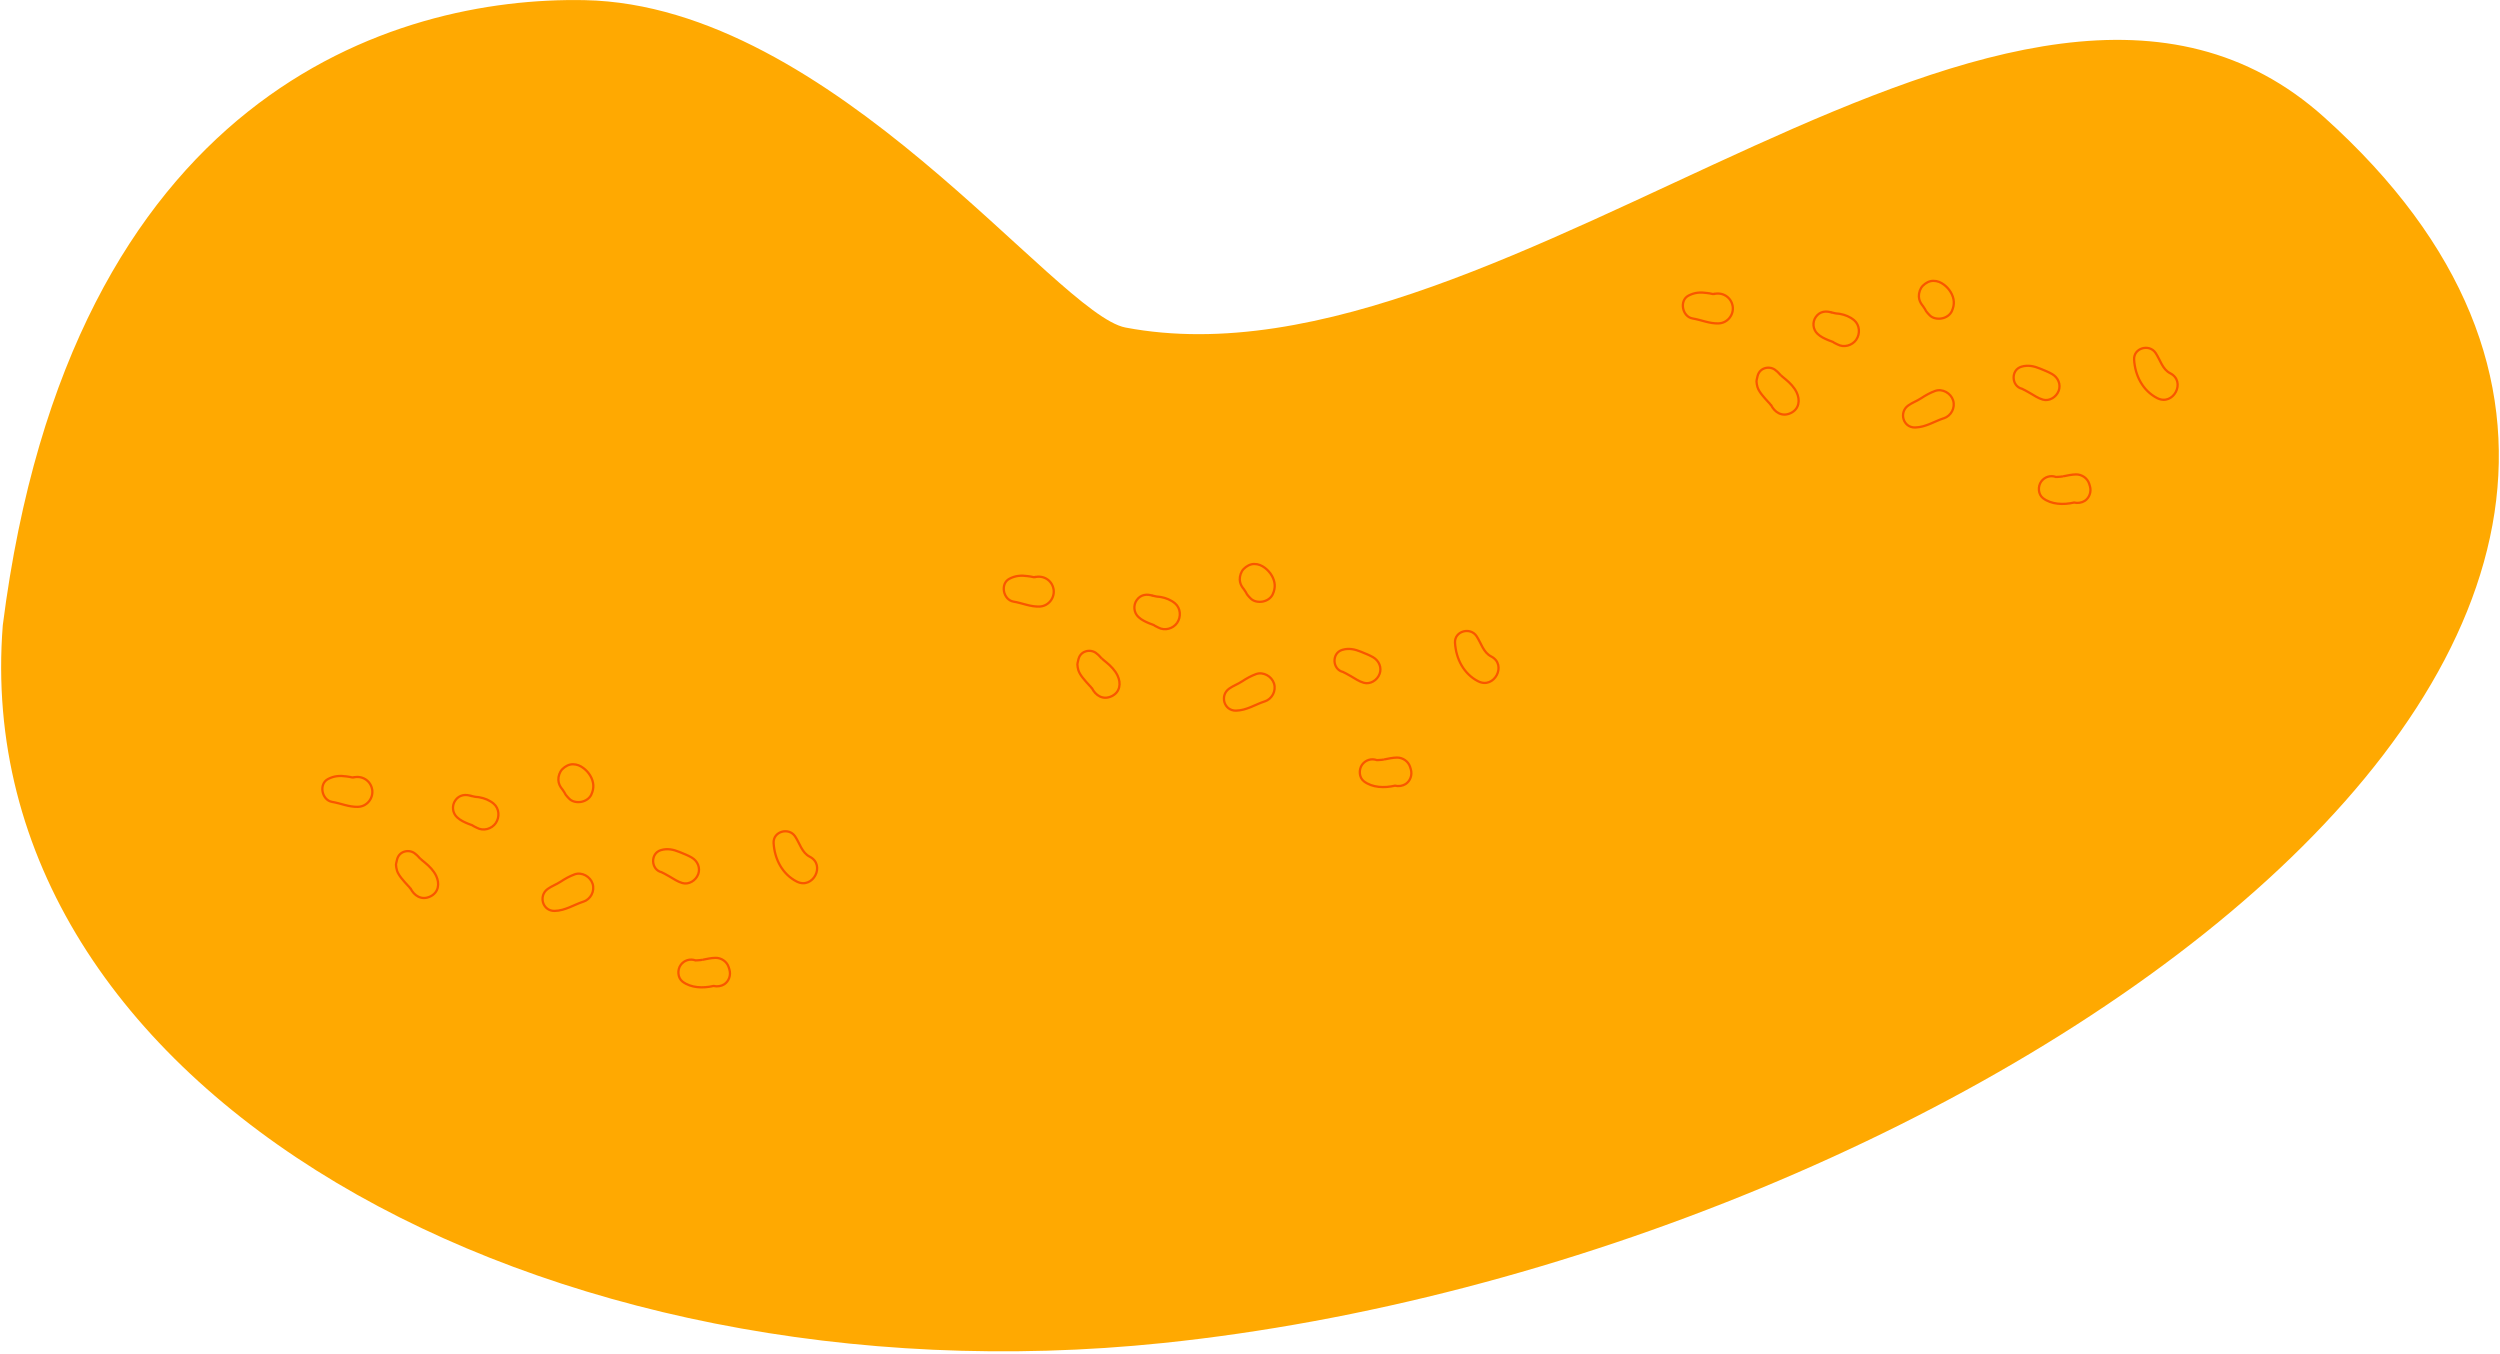 <svg width="1086" height="588" viewBox="0 0 1086 588" fill="none" xmlns="http://www.w3.org/2000/svg">
<path fill-rule="evenodd" clip-rule="evenodd" d="M1.214 271.597C30.593 40.443 171.433 -1.583 254.034 0.064C361.767 2.212 458.762 136.573 488.932 142.284C656.458 173.996 875.862 -69.33 1009.68 50.977C1256.47 272.843 851.12 547.472 505.216 583.404C235.467 611.427 -14.625 473.62 1.214 271.597Z" fill="#FFA901"/>
<path d="M552.899 258.13C552.059 259.91 550.299 261.01 548.419 261.34C546.669 261.64 544.449 261.29 543.179 259.87C542.669 259.3 542.209 258.93 541.719 258.21C541.499 257.89 541.329 257.54 541.159 257.19C540.929 256.78 540.669 256.38 540.369 256C540.289 255.9 540.209 255.8 540.129 255.7C540.179 255.76 540.229 255.82 540.289 255.88C540.289 255.88 540.279 255.86 540.269 255.86C540.219 255.8 540.169 255.74 540.109 255.68C539.219 254.55 538.609 253.33 538.559 251.78C538.499 250.21 539.129 248.29 540.249 247.15C541.459 245.93 543.089 244.99 544.859 245C546.649 245.01 548.059 245.62 549.489 246.69C550.649 247.56 551.699 248.73 552.429 249.98C553.969 252.62 554.199 255.32 552.879 258.13M511.379 270.54C509.599 273.1 505.989 274.16 503.169 272.6C502.569 272.27 501.699 271.94 501.179 271.51C500.529 271.28 499.889 271.05 499.249 270.78C497.539 270.06 495.989 269.36 494.589 268.07C492.499 266.16 492.189 262.98 493.789 260.69C495.509 258.21 498.319 257.87 500.989 258.88C499.539 258.33 500.779 258.75 501.059 258.83C501.429 258.93 501.789 259.01 502.159 259.08C502.279 259.1 502.409 259.12 502.529 259.14C502.609 259.15 502.659 259.16 502.709 259.17C502.959 259.2 503.269 259.23 503.659 259.26C503.849 259.27 504.039 259.3 504.219 259.34C506.469 259.74 508.699 260.63 510.449 262.11C512.899 264.19 513.129 267.99 511.369 270.52M549.359 304.7C545.289 306.02 541.559 308.6 536.929 308.7C531.679 308.81 529.799 302.11 533.919 299.16C535.659 297.91 537.739 297.19 539.539 296C541.459 294.73 543.439 293.63 545.609 292.83C548.769 291.67 552.449 293.79 553.429 296.9C554.449 300.14 552.579 303.68 549.359 304.72M599.259 292.82C598.289 295.45 595.259 297.43 592.389 296.59C590.339 295.99 588.679 294.82 586.859 293.76C586.139 293.34 585.409 292.92 584.679 292.54C584.349 292.37 584.009 292.22 583.679 292.05C583.559 291.99 583.479 291.94 583.409 291.9C578.689 290.81 578.389 283.66 583.119 282.29C585.959 281.46 588.539 282.03 591.209 283.12C592.939 283.83 594.859 284.57 596.479 285.51C599.059 287.02 600.329 289.97 599.279 292.83M482.849 302.46C479.139 304.21 475.819 302.14 474.239 298.73C474.629 299.58 474.089 298.77 473.809 298.35C473.689 298.23 473.389 297.91 473.249 297.77C472.269 296.71 471.289 295.63 470.399 294.5C469.629 293.52 468.829 292.37 468.449 291.16C468.209 290.39 468.049 289.42 468.019 288.61C468.009 288.16 468.779 285.22 468.519 286.26C469.499 282.45 474.139 281.77 476.479 283.97C477.299 284.55 477.899 285.34 478.609 286.08C478.459 285.9 479.469 286.79 479.469 286.79C479.849 287.12 480.259 287.44 480.649 287.76C482.559 289.33 484.389 291.2 485.459 293.45C487.069 296.83 486.589 300.7 482.849 302.47M457.659 255.88C458.319 259.69 455.489 263.35 451.539 263.49C447.579 263.63 444.079 261.97 440.249 261.34C435.809 260.61 434.329 253.57 438.489 251.41C441.119 250.04 443.609 249.86 446.489 250.28C447.319 250.4 448.189 250.5 448.989 250.71C449.019 250.71 449.039 250.72 449.059 250.73C449.069 250.73 449.079 250.73 449.099 250.73C449.599 250.7 450.829 250.35 449.329 250.78C453.099 249.69 456.969 251.99 457.649 255.89M612.869 334.23C613.569 336.59 612.659 339.26 610.579 340.6C609.329 341.4 607.529 341.69 605.969 341.3C601.409 342.36 596.109 342.2 592.469 339.39C590.319 337.73 590.199 334.26 591.689 332.19C593.189 330.11 595.739 329.36 598.109 330.19C598.379 330.19 598.639 330.18 598.909 330.16C599.329 330.14 599.749 330.11 600.179 330.07C600.289 330.06 601.299 329.9 601.219 329.92C603.069 329.56 604.889 329.13 606.779 329.09C609.339 329.04 611.769 330.69 612.549 333.16C612.659 333.51 612.769 333.87 612.869 334.22M642.139 295.97C635.829 292.76 632.459 286.15 632.059 279.24C631.759 274.14 638.649 272.24 641.379 276.3C643.429 279.34 644.329 283.42 647.759 285.16C654.759 288.72 649.129 299.52 642.139 295.96" stroke="#F85600" stroke-miterlimit="10"/>
<path d="M847.899 135.13C847.059 136.91 845.299 138.01 843.419 138.34C841.669 138.64 839.449 138.29 838.179 136.87C837.669 136.3 837.209 135.93 836.719 135.21C836.499 134.89 836.329 134.54 836.159 134.19C835.929 133.78 835.669 133.38 835.369 133C835.289 132.9 835.209 132.8 835.129 132.7C835.179 132.76 835.229 132.82 835.289 132.88C835.289 132.88 835.279 132.86 835.269 132.86C835.219 132.8 835.169 132.74 835.109 132.68C834.219 131.55 833.609 130.33 833.559 128.78C833.499 127.21 834.129 125.29 835.249 124.15C836.459 122.93 838.089 121.99 839.859 122C841.649 122.01 843.059 122.62 844.489 123.69C845.649 124.56 846.699 125.73 847.429 126.98C848.969 129.62 849.199 132.32 847.879 135.13M806.379 147.54C804.599 150.1 800.989 151.16 798.169 149.6C797.569 149.27 796.699 148.94 796.179 148.51C795.529 148.28 794.889 148.05 794.249 147.78C792.539 147.06 790.989 146.36 789.589 145.07C787.499 143.16 787.189 139.98 788.789 137.69C790.509 135.21 793.319 134.87 795.989 135.88C794.539 135.33 795.779 135.75 796.059 135.83C796.429 135.93 796.789 136.01 797.159 136.08C797.279 136.1 797.409 136.12 797.529 136.14C797.609 136.15 797.659 136.16 797.709 136.17C797.959 136.2 798.269 136.23 798.659 136.26C798.849 136.27 799.039 136.3 799.219 136.34C801.469 136.74 803.699 137.63 805.449 139.11C807.899 141.19 808.129 144.99 806.369 147.52M844.359 181.7C840.289 183.02 836.559 185.6 831.929 185.7C826.679 185.81 824.799 179.11 828.919 176.16C830.659 174.91 832.739 174.19 834.539 173C836.459 171.73 838.439 170.63 840.609 169.83C843.769 168.67 847.449 170.79 848.429 173.9C849.449 177.14 847.579 180.68 844.359 181.72M894.259 169.82C893.289 172.45 890.259 174.43 887.389 173.59C885.339 172.99 883.679 171.82 881.859 170.76C881.139 170.34 880.409 169.92 879.679 169.54C879.349 169.37 879.009 169.22 878.679 169.05C878.559 168.99 878.479 168.94 878.409 168.9C873.689 167.81 873.389 160.66 878.119 159.29C880.959 158.46 883.539 159.03 886.209 160.12C887.939 160.83 889.859 161.57 891.479 162.51C894.059 164.02 895.329 166.97 894.279 169.83M777.849 179.46C774.139 181.21 770.819 179.14 769.239 175.73C769.629 176.58 769.089 175.77 768.809 175.35C768.689 175.23 768.389 174.91 768.249 174.77C767.269 173.71 766.289 172.63 765.399 171.5C764.629 170.52 763.829 169.37 763.449 168.16C763.209 167.39 763.049 166.42 763.019 165.61C763.009 165.16 763.779 162.22 763.519 163.26C764.499 159.45 769.139 158.77 771.479 160.97C772.299 161.55 772.899 162.34 773.609 163.08C773.459 162.9 774.469 163.79 774.469 163.79C774.849 164.12 775.259 164.44 775.649 164.76C777.559 166.33 779.389 168.2 780.459 170.45C782.069 173.83 781.589 177.7 777.849 179.47M752.659 132.88C753.319 136.69 750.489 140.35 746.539 140.49C742.579 140.63 739.079 138.97 735.249 138.34C730.809 137.61 729.329 130.57 733.489 128.41C736.119 127.04 738.609 126.86 741.489 127.28C742.319 127.4 743.189 127.5 743.989 127.71C744.019 127.71 744.039 127.72 744.059 127.73C744.069 127.73 744.079 127.73 744.099 127.73C744.599 127.7 745.829 127.35 744.329 127.78C748.099 126.69 751.969 128.99 752.649 132.89M907.869 211.23C908.569 213.59 907.659 216.26 905.579 217.6C904.329 218.4 902.529 218.69 900.969 218.3C896.409 219.36 891.109 219.2 887.469 216.39C885.319 214.73 885.199 211.26 886.689 209.19C888.189 207.11 890.739 206.36 893.109 207.19C893.379 207.19 893.639 207.18 893.909 207.16C894.329 207.14 894.749 207.11 895.179 207.07C895.289 207.06 896.299 206.9 896.219 206.92C898.069 206.56 899.889 206.13 901.779 206.09C904.339 206.04 906.769 207.69 907.549 210.16C907.659 210.51 907.769 210.87 907.869 211.22M937.139 172.97C930.829 169.76 927.459 163.15 927.059 156.24C926.759 151.14 933.649 149.24 936.379 153.3C938.429 156.34 939.329 160.42 942.759 162.16C949.759 165.72 944.129 176.52 937.139 172.96" stroke="#F85600" stroke-miterlimit="10"/>
<path d="M256.899 345.13C256.059 346.91 254.299 348.01 252.419 348.34C250.669 348.64 248.449 348.29 247.179 346.87C246.669 346.3 246.209 345.93 245.719 345.21C245.499 344.89 245.329 344.54 245.159 344.19C244.929 343.78 244.669 343.38 244.369 343C244.289 342.9 244.209 342.8 244.129 342.7C244.179 342.76 244.229 342.82 244.289 342.88C244.289 342.88 244.279 342.86 244.269 342.86C244.219 342.8 244.169 342.74 244.109 342.68C243.219 341.55 242.609 340.33 242.559 338.78C242.499 337.21 243.129 335.29 244.249 334.15C245.459 332.93 247.089 331.99 248.859 332C250.649 332.01 252.059 332.62 253.489 333.69C254.649 334.56 255.699 335.73 256.429 336.98C257.969 339.62 258.199 342.32 256.879 345.13M215.379 357.54C213.599 360.1 209.989 361.16 207.169 359.6C206.569 359.27 205.699 358.94 205.179 358.51C204.529 358.28 203.889 358.05 203.249 357.78C201.539 357.06 199.989 356.36 198.589 355.07C196.499 353.16 196.189 349.98 197.789 347.69C199.509 345.21 202.319 344.87 204.989 345.88C203.539 345.33 204.779 345.75 205.059 345.83C205.429 345.93 205.789 346.01 206.159 346.08C206.279 346.1 206.409 346.12 206.529 346.14C206.609 346.15 206.659 346.16 206.709 346.17C206.959 346.2 207.269 346.23 207.659 346.26C207.849 346.27 208.039 346.3 208.219 346.34C210.469 346.74 212.699 347.63 214.449 349.11C216.899 351.19 217.129 354.99 215.369 357.52M253.359 391.7C249.289 393.02 245.559 395.6 240.929 395.7C235.679 395.81 233.799 389.11 237.919 386.16C239.659 384.91 241.739 384.19 243.539 383C245.459 381.73 247.439 380.63 249.609 379.83C252.769 378.67 256.449 380.79 257.429 383.9C258.449 387.14 256.579 390.68 253.359 391.72M303.259 379.82C302.289 382.45 299.259 384.43 296.389 383.59C294.339 382.99 292.679 381.82 290.859 380.76C290.139 380.34 289.409 379.92 288.679 379.54C288.349 379.37 288.009 379.22 287.679 379.05C287.559 378.99 287.479 378.94 287.409 378.9C282.689 377.81 282.389 370.66 287.119 369.29C289.959 368.46 292.539 369.03 295.209 370.12C296.939 370.83 298.859 371.57 300.479 372.51C303.059 374.02 304.329 376.97 303.279 379.83M186.849 389.46C183.139 391.21 179.819 389.14 178.239 385.73C178.629 386.58 178.089 385.77 177.809 385.35C177.689 385.23 177.389 384.91 177.249 384.77C176.269 383.71 175.289 382.63 174.399 381.5C173.629 380.52 172.829 379.37 172.449 378.16C172.209 377.39 172.049 376.42 172.019 375.61C172.009 375.16 172.779 372.22 172.519 373.26C173.499 369.45 178.139 368.77 180.479 370.97C181.299 371.55 181.899 372.34 182.609 373.08C182.459 372.9 183.469 373.79 183.469 373.79C183.849 374.12 184.259 374.44 184.649 374.76C186.559 376.33 188.389 378.2 189.459 380.45C191.069 383.83 190.589 387.7 186.849 389.47M161.659 342.88C162.319 346.69 159.489 350.35 155.539 350.49C151.579 350.63 148.079 348.97 144.249 348.34C139.809 347.61 138.329 340.57 142.489 338.41C145.119 337.04 147.609 336.86 150.489 337.28C151.319 337.4 152.189 337.5 152.989 337.71C153.019 337.71 153.039 337.72 153.059 337.73C153.069 337.73 153.079 337.73 153.099 337.73C153.599 337.7 154.829 337.35 153.329 337.78C157.099 336.69 160.969 338.99 161.649 342.89M316.869 421.23C317.569 423.59 316.659 426.26 314.579 427.6C313.329 428.4 311.529 428.69 309.969 428.3C305.409 429.36 300.109 429.2 296.469 426.39C294.319 424.73 294.199 421.26 295.689 419.19C297.189 417.11 299.739 416.36 302.109 417.19C302.379 417.19 302.639 417.18 302.909 417.16C303.329 417.14 303.749 417.11 304.179 417.07C304.289 417.06 305.299 416.9 305.219 416.92C307.069 416.56 308.889 416.13 310.779 416.09C313.339 416.04 315.769 417.69 316.549 420.16C316.659 420.51 316.769 420.87 316.869 421.22M346.139 382.97C339.829 379.76 336.459 373.15 336.059 366.24C335.759 361.14 342.649 359.24 345.379 363.3C347.429 366.34 348.329 370.42 351.759 372.16C358.759 375.72 353.129 386.52 346.139 382.96" stroke="#F85600" stroke-miterlimit="10"/>
</svg>
